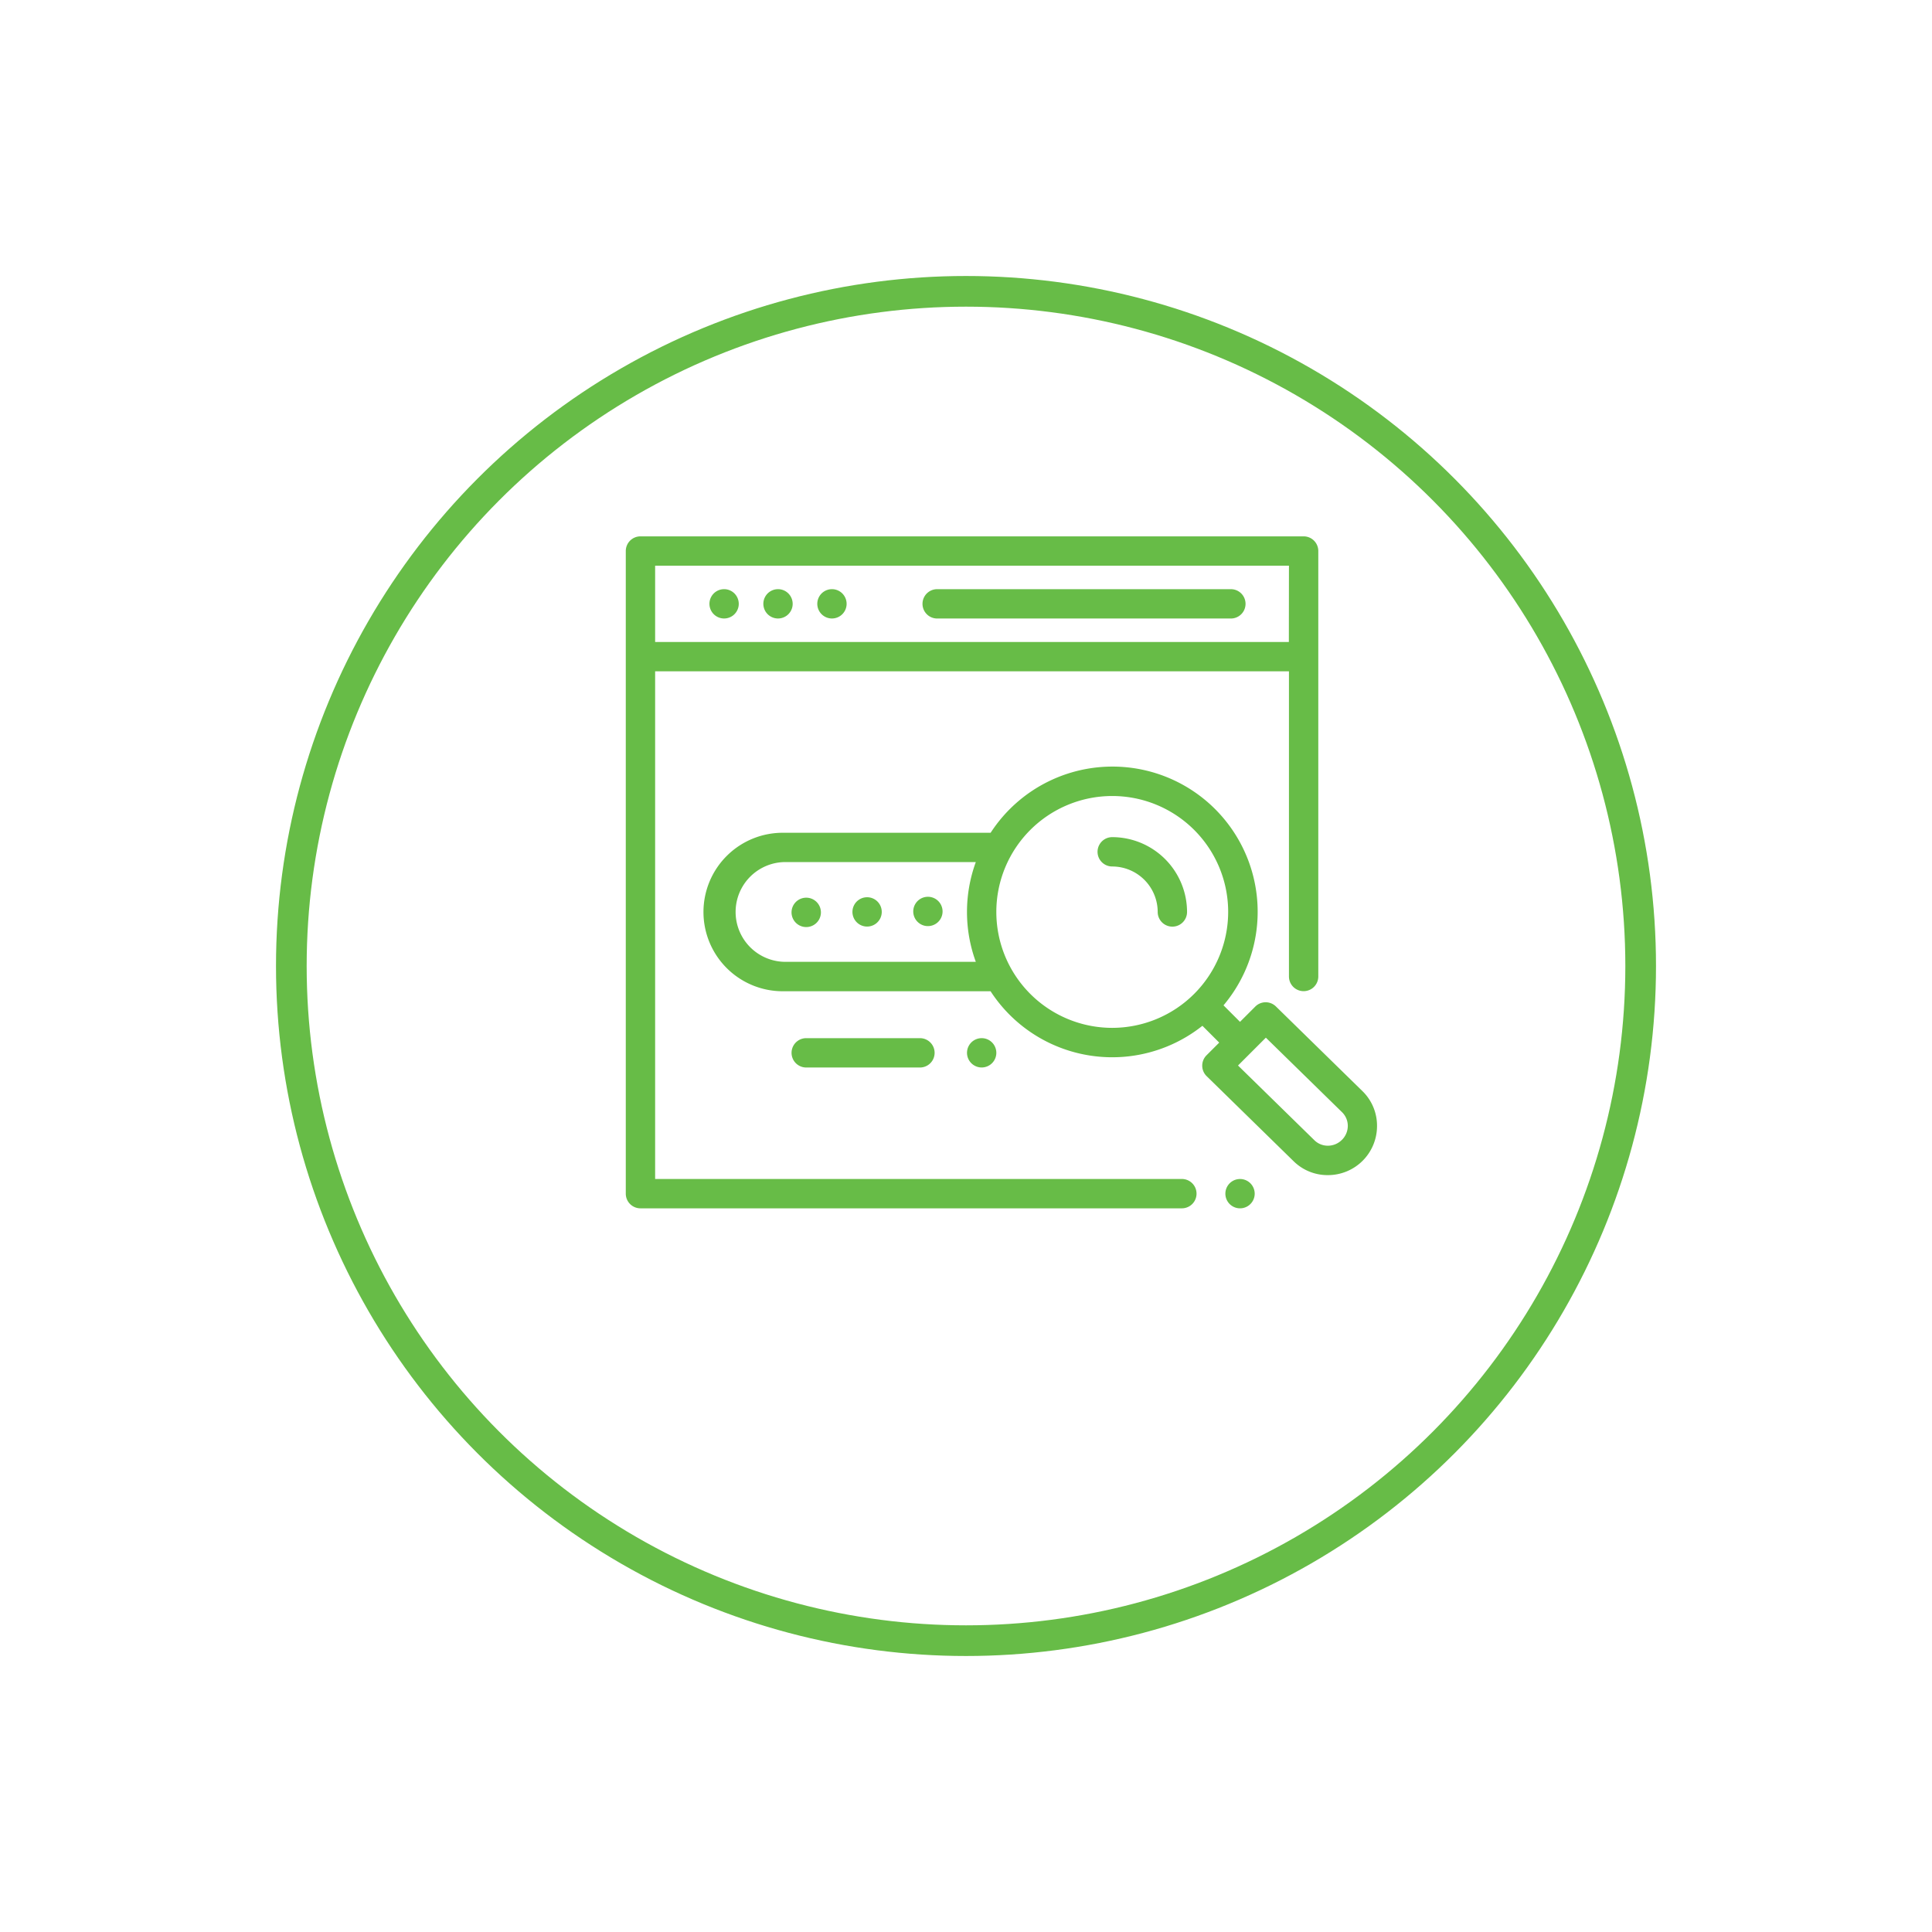 <svg xmlns="http://www.w3.org/2000/svg" xmlns:xlink="http://www.w3.org/1999/xlink" width="63" height="63" viewBox="0 0 63 63">
  <defs>
    <filter id="Elipse_70" x="0" y="0" width="63" height="63" filterUnits="userSpaceOnUse">
      <feOffset dy="3" input="SourceAlpha"/>
      <feGaussianBlur stdDeviation="3" result="blur"/>
      <feFlood flood-opacity="0.161"/>
      <feComposite operator="in" in2="blur"/>
      <feComposite in="SourceGraphic"/>
    </filter>
  </defs>
  <g id="Componente_176_1" data-name="Componente 176 – 1" transform="translate(9 6)">
    <g transform="matrix(1, 0, 0, 1, -9, -6)" filter="url(#Elipse_70)">
      <g id="Elipse_70-2" data-name="Elipse 70" transform="translate(9 6)" fill="#fff" stroke="#67bc47" stroke-width="1">
        <circle cx="22.5" cy="22.5" r="22.5" stroke="none"/>
        <circle cx="22.5" cy="22.5" r="22" fill="none"/>
      </g>
    </g>
    <g id="search_3_" data-name="search (3)" transform="translate(11.406 -15.51)">
      <g id="Grupo_2944" data-name="Grupo 2944" transform="translate(9.675 28.722)">
        <g id="Grupo_2943" data-name="Grupo 2943" transform="translate(0 0)">
          <path id="Trazado_3174" data-name="Trazado 3174" d="M212.27,63h-9.577a.478.478,0,1,0,0,.957h9.577a.478.478,0,1,0,0-.957Z" transform="translate(-202.214 -63)" fill="#67bc47"/>
        </g>
      </g>
      <g id="Grupo_2946" data-name="Grupo 2946" transform="translate(4.485 28.722)">
        <g id="Grupo_2945" data-name="Grupo 2945" transform="translate(0 0)">
          <path id="Trazado_3175" data-name="Trazado 3175" d="M94.567,63.14a.478.478,0,1,0,.14.338A.482.482,0,0,0,94.567,63.14Z" transform="translate(-93.75 -63)" fill="#67bc47"/>
        </g>
      </g>
      <g id="Grupo_2948" data-name="Grupo 2948" transform="translate(2.727 28.722)">
        <g id="Grupo_2947" data-name="Grupo 2947" transform="translate(0 0)">
          <path id="Trazado_3176" data-name="Trazado 3176" d="M57.817,63.14a.478.478,0,1,0,.14.338A.482.482,0,0,0,57.817,63.14Z" transform="translate(-57 -63)" fill="#67bc47"/>
        </g>
      </g>
      <g id="Grupo_2950" data-name="Grupo 2950" transform="translate(6.244 28.722)">
        <g id="Grupo_2949" data-name="Grupo 2949" transform="translate(0 0)">
          <path id="Trazado_3177" data-name="Trazado 3177" d="M131.317,63.14a.478.478,0,1,0,.14.338A.482.482,0,0,0,131.317,63.14Z" transform="translate(-130.5 -63)" fill="#67bc47"/>
        </g>
      </g>
      <g id="Grupo_2952" data-name="Grupo 2952" transform="translate(0 27)">
        <g id="Grupo_2951" data-name="Grupo 2951" transform="translate(0 0)">
          <path id="Trazado_3178" data-name="Trazado 3178" d="M22.1,27H.478A.478.478,0,0,0,0,27.478V48.434a.478.478,0,0,0,.478.478H18.133a.478.478,0,0,0,0-.957H.957V31.4H21.625v9.952a.478.478,0,0,0,.957,0V27.478A.478.478,0,0,0,22.1,27Zm-.478,3.445H.957V27.957H21.625Z" transform="translate(0 -27)" fill="#67bc47"/>
        </g>
      </g>
      <g id="Grupo_2954" data-name="Grupo 2954" transform="translate(19.548 47.956)">
        <g id="Grupo_2953" data-name="Grupo 2953">
          <path id="Trazado_3179" data-name="Trazado 3179" d="M409.4,465.14a.478.478,0,1,0,.14.338A.481.481,0,0,0,409.4,465.14Z" transform="translate(-408.58 -465)" fill="#67bc47"/>
        </g>
      </g>
      <g id="Grupo_2956" data-name="Grupo 2956" transform="translate(2.584 34.511)">
        <g id="Grupo_2955" data-name="Grupo 2955" transform="translate(0 0)">
          <path id="Trazado_3180" data-name="Trazado 3180" d="M75.45,194.591l0,0-2.832-2.771a.478.478,0,0,0-.673,0l-.5.5-.538-.538a4.735,4.735,0,1,0-7.594-5.627H56.584a2.584,2.584,0,1,0,0,5.167h6.727a4.73,4.73,0,0,0,6.908,1.127l.548.548-.412.412a.478.478,0,0,0,0,.68l2.831,2.769a1.573,1.573,0,0,0,1.119.46h.008a1.6,1.6,0,0,0,1.6-1.6A1.573,1.573,0,0,0,75.45,194.591Zm-12.62-4.228H56.584a1.627,1.627,0,0,1,0-3.253H62.83a4.741,4.741,0,0,0,0,3.253Zm4.449,2.153a3.78,3.78,0,1,1,3.78-3.78A3.784,3.784,0,0,1,67.279,192.516Zm7.487,3.654a.644.644,0,0,1-.455.189h0a.623.623,0,0,1-.444-.182l0,0-2.487-2.433.408-.408h0l.5-.5,2.492,2.438a.623.623,0,0,1,.18.446A.644.644,0,0,1,74.766,196.171Z" transform="translate(-54 -184)" fill="#67bc47"/>
        </g>
      </g>
      <g id="Grupo_2958" data-name="Grupo 2958" transform="translate(7.39 38.768)">
        <g id="Grupo_2957" data-name="Grupo 2957">
          <path id="Trazado_3181" data-name="Trazado 3181" d="M155.277,273.11a.478.478,0,1,0,.14.338A.481.481,0,0,0,155.277,273.11Z" transform="translate(-154.46 -272.97)" fill="#67bc47"/>
        </g>
      </g>
      <g id="Grupo_2960" data-name="Grupo 2960" transform="translate(5.406 38.783)">
        <g id="Grupo_2959" data-name="Grupo 2959" transform="translate(0 0)">
          <path id="Trazado_3182" data-name="Trazado 3182" d="M113.817,273.42a.479.479,0,1,0,.14.339A.482.482,0,0,0,113.817,273.42Z" transform="translate(-113 -273.28)" fill="#67bc47"/>
        </g>
      </g>
      <g id="Grupo_2962" data-name="Grupo 2962" transform="translate(9.373 38.753)">
        <g id="Grupo_2961" data-name="Grupo 2961">
          <path id="Trazado_3183" data-name="Trazado 3183" d="M196.727,272.8a.478.478,0,1,0,.14.338A.481.481,0,0,0,196.727,272.8Z" transform="translate(-195.91 -272.66)" fill="#67bc47"/>
        </g>
      </g>
      <g id="Grupo_2964" data-name="Grupo 2964" transform="translate(15.384 36.808)">
        <g id="Grupo_2963" data-name="Grupo 2963" transform="translate(0 0)">
          <path id="Trazado_3184" data-name="Trazado 3184" d="M322.022,232a.478.478,0,0,0,0,.957,1.485,1.485,0,0,1,1.483,1.483.478.478,0,1,0,.957,0A2.443,2.443,0,0,0,322.022,232Z" transform="translate(-321.544 -232)" fill="#67bc47"/>
        </g>
      </g>
      <g id="Grupo_2966" data-name="Grupo 2966" transform="translate(5.406 43.363)">
        <g id="Grupo_2965" data-name="Grupo 2965">
          <path id="Trazado_3185" data-name="Trazado 3185" d="M117.187,369h-3.708a.478.478,0,1,0,0,.957h3.708a.478.478,0,1,0,0-.957Z" transform="translate(-113.001 -369)" fill="#67bc47"/>
        </g>
      </g>
      <g id="Grupo_2968" data-name="Grupo 2968" transform="translate(11.126 43.363)">
        <g id="Grupo_2967" data-name="Grupo 2967" transform="translate(0 0)">
          <path id="Trazado_3186" data-name="Trazado 3186" d="M233.357,369.141a.478.478,0,1,0,.14.338A.481.481,0,0,0,233.357,369.141Z" transform="translate(-232.54 -369.001)" fill="#67bc47"/>
        </g>
      </g>
    </g>
  </g>
</svg>
